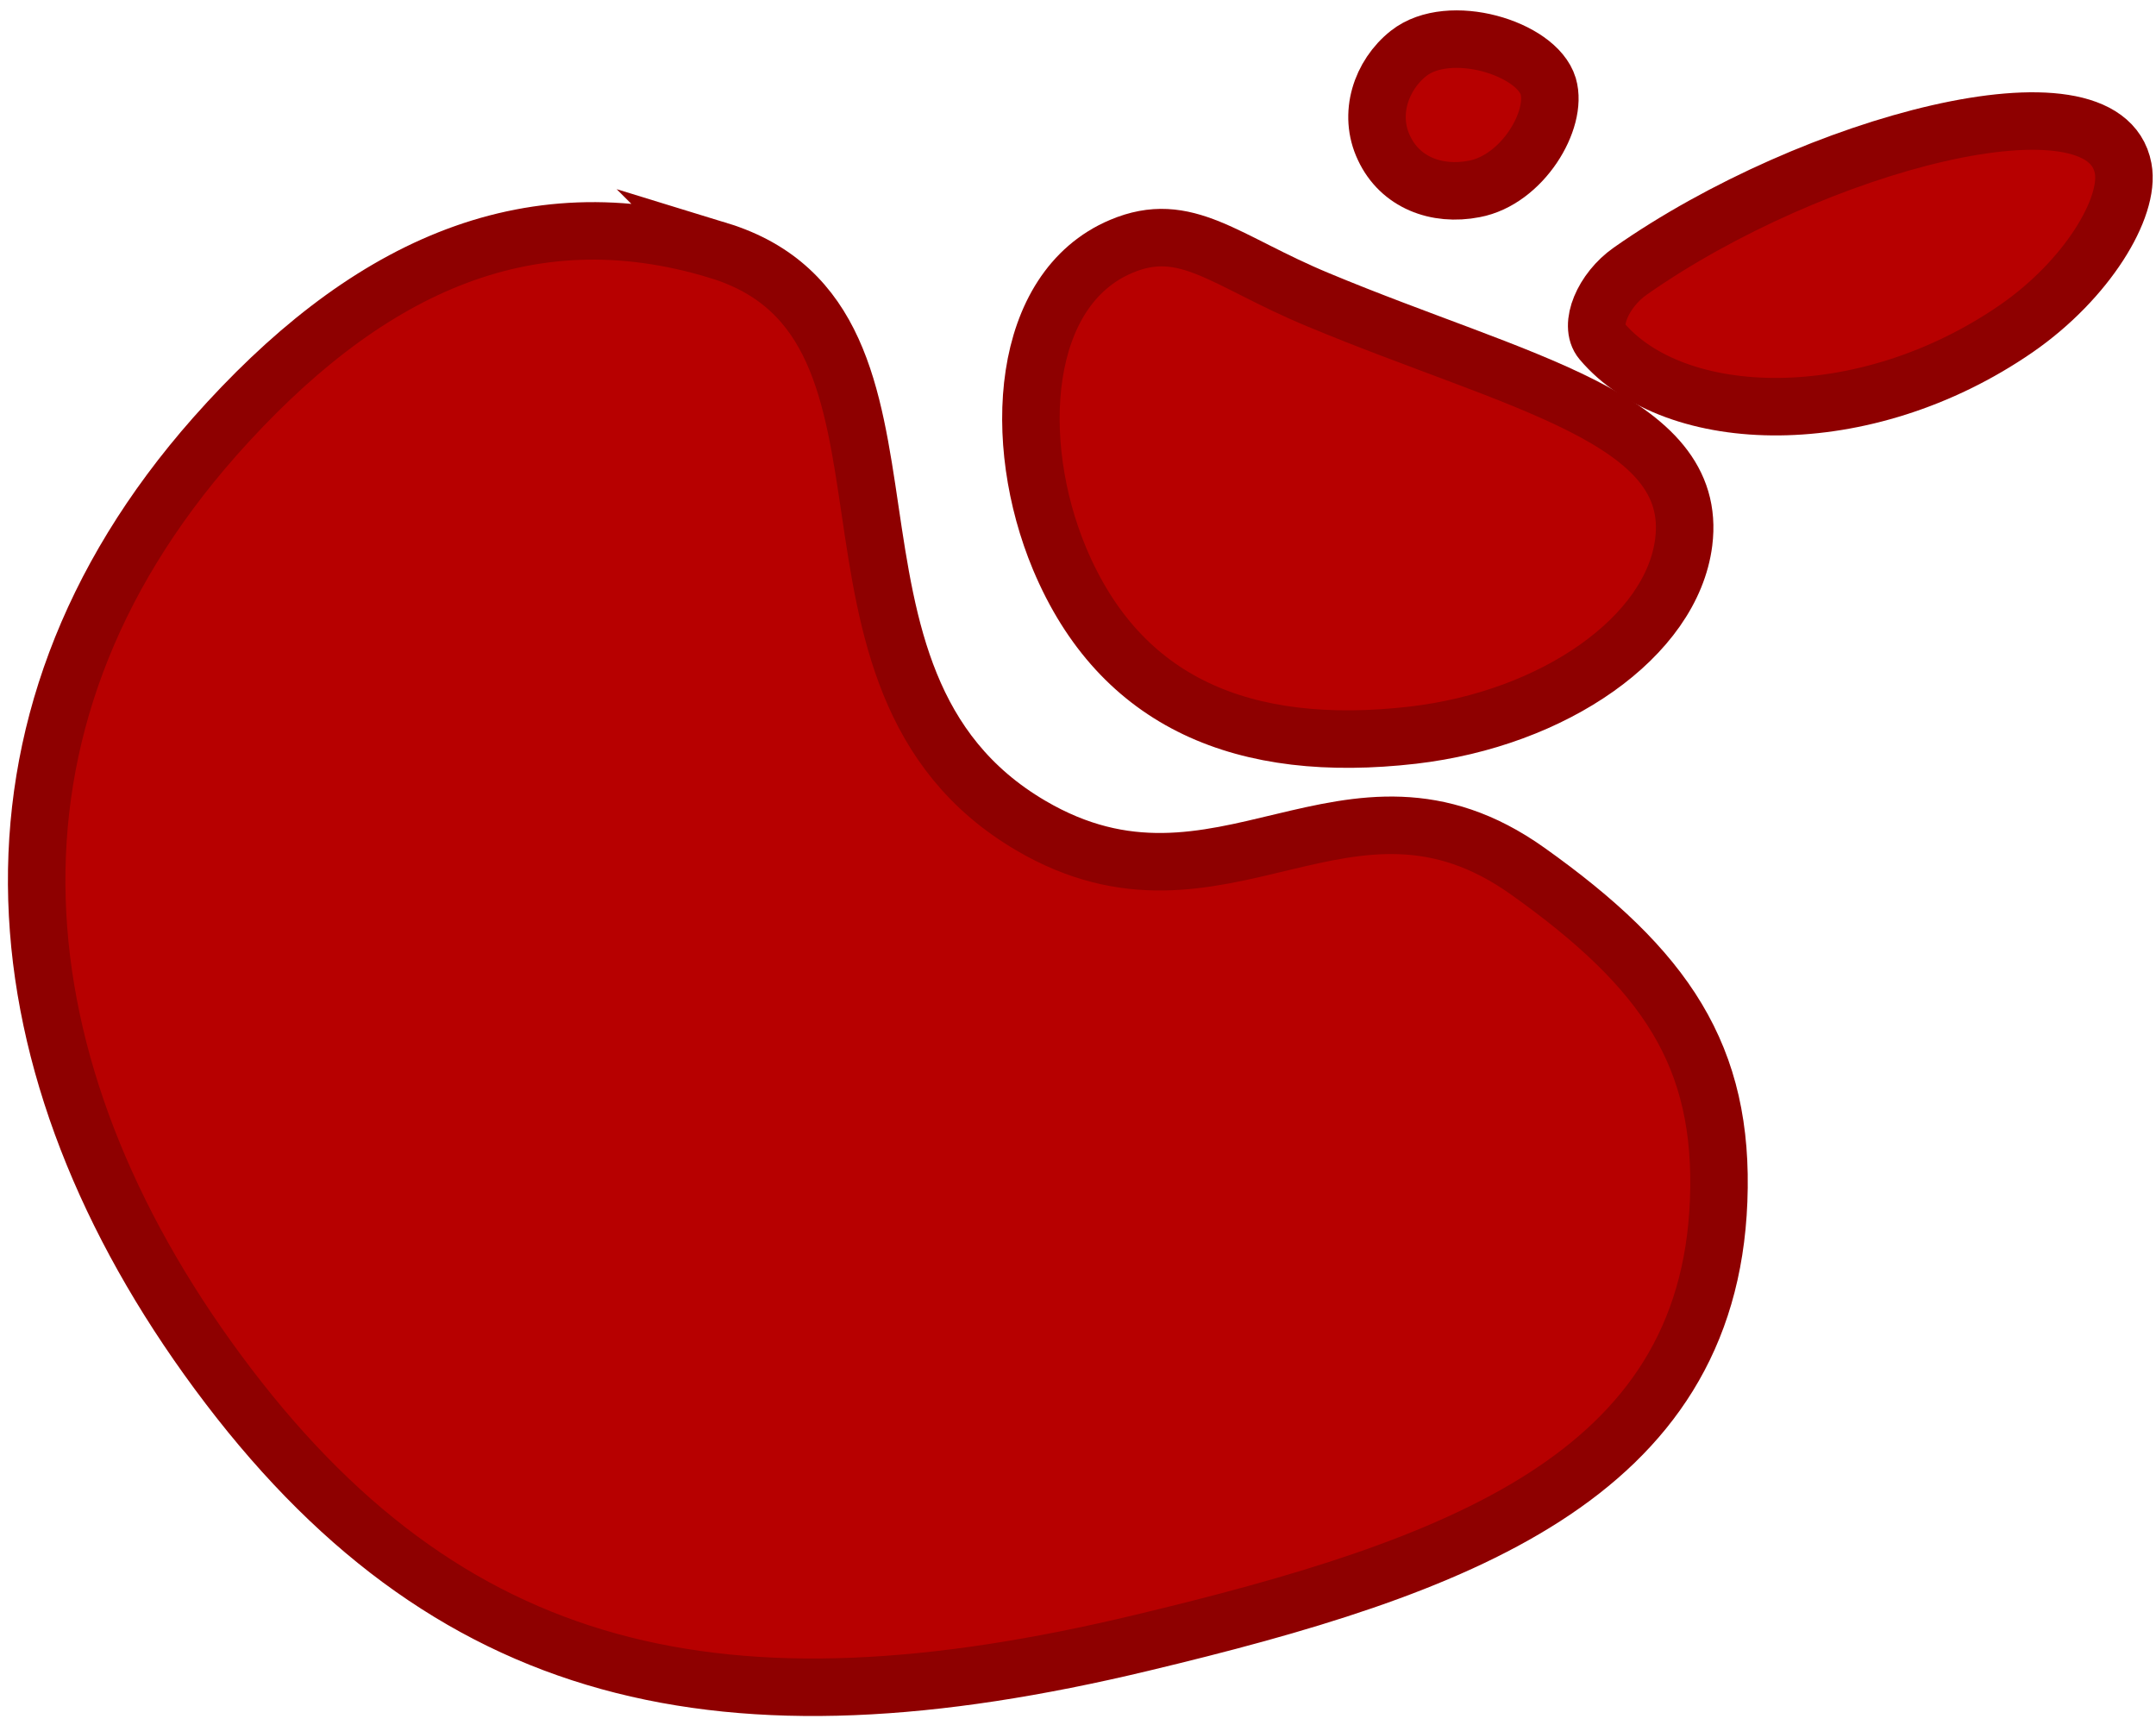 <svg version="1.2" xmlns="http://www.w3.org/2000/svg" viewBox="0 0 525 420" width="525" height="420">
	<title>Blood</title>
	<style>
		.s0 { fill: #b70000;stroke: #8e0000;stroke-miterlimit:100;stroke-width: 14 } 
	</style>
	<path id="Layer 1" class="s0" d="m175 61c57.7 17.7 15.3 104.4 76 140 46.3 27.2 77-20.2 121 11.1 33.6 23.9 47.9 45 46.5 80.3-2.6 67.2-63.6 89.2-140.5 107.6-101.8 24.4-169.2 9.6-225-66-54.2-73.4-62.9-157.3-0.7-227.7 35.8-40.4 75.4-59.8 122.7-45.3z"/>
	<path id="Layer 2" class="s0" d="m273 60c-24.6 10.4-26.9 47.5-15 76 14.8 35.3 45 47.7 86 43 34.5-4 63.1-24 66-47 3.8-30.3-40.3-38.7-89-59-22.7-9.4-32.2-19.7-48-13z"/>
	<path id="Shape 1" class="s0" d="m343 13c-6.7 5.3-9.9 14.8-6 23 3.9 8.4 12.8 11.8 22 10 11.7-2.2 20.4-16.8 18-25-2.8-9.3-24.1-15.8-34-8z"/>
	<path id="Shape 2" class="s0" d="m397 66c-6.7 4.7-10.2 13.2-7 17 17.8 21.1 63.9 22.6 101-3 17.2-11.9 27.8-29.5 26-39-4.6-24.9-75.5-6.2-120 25z"/>
</svg>